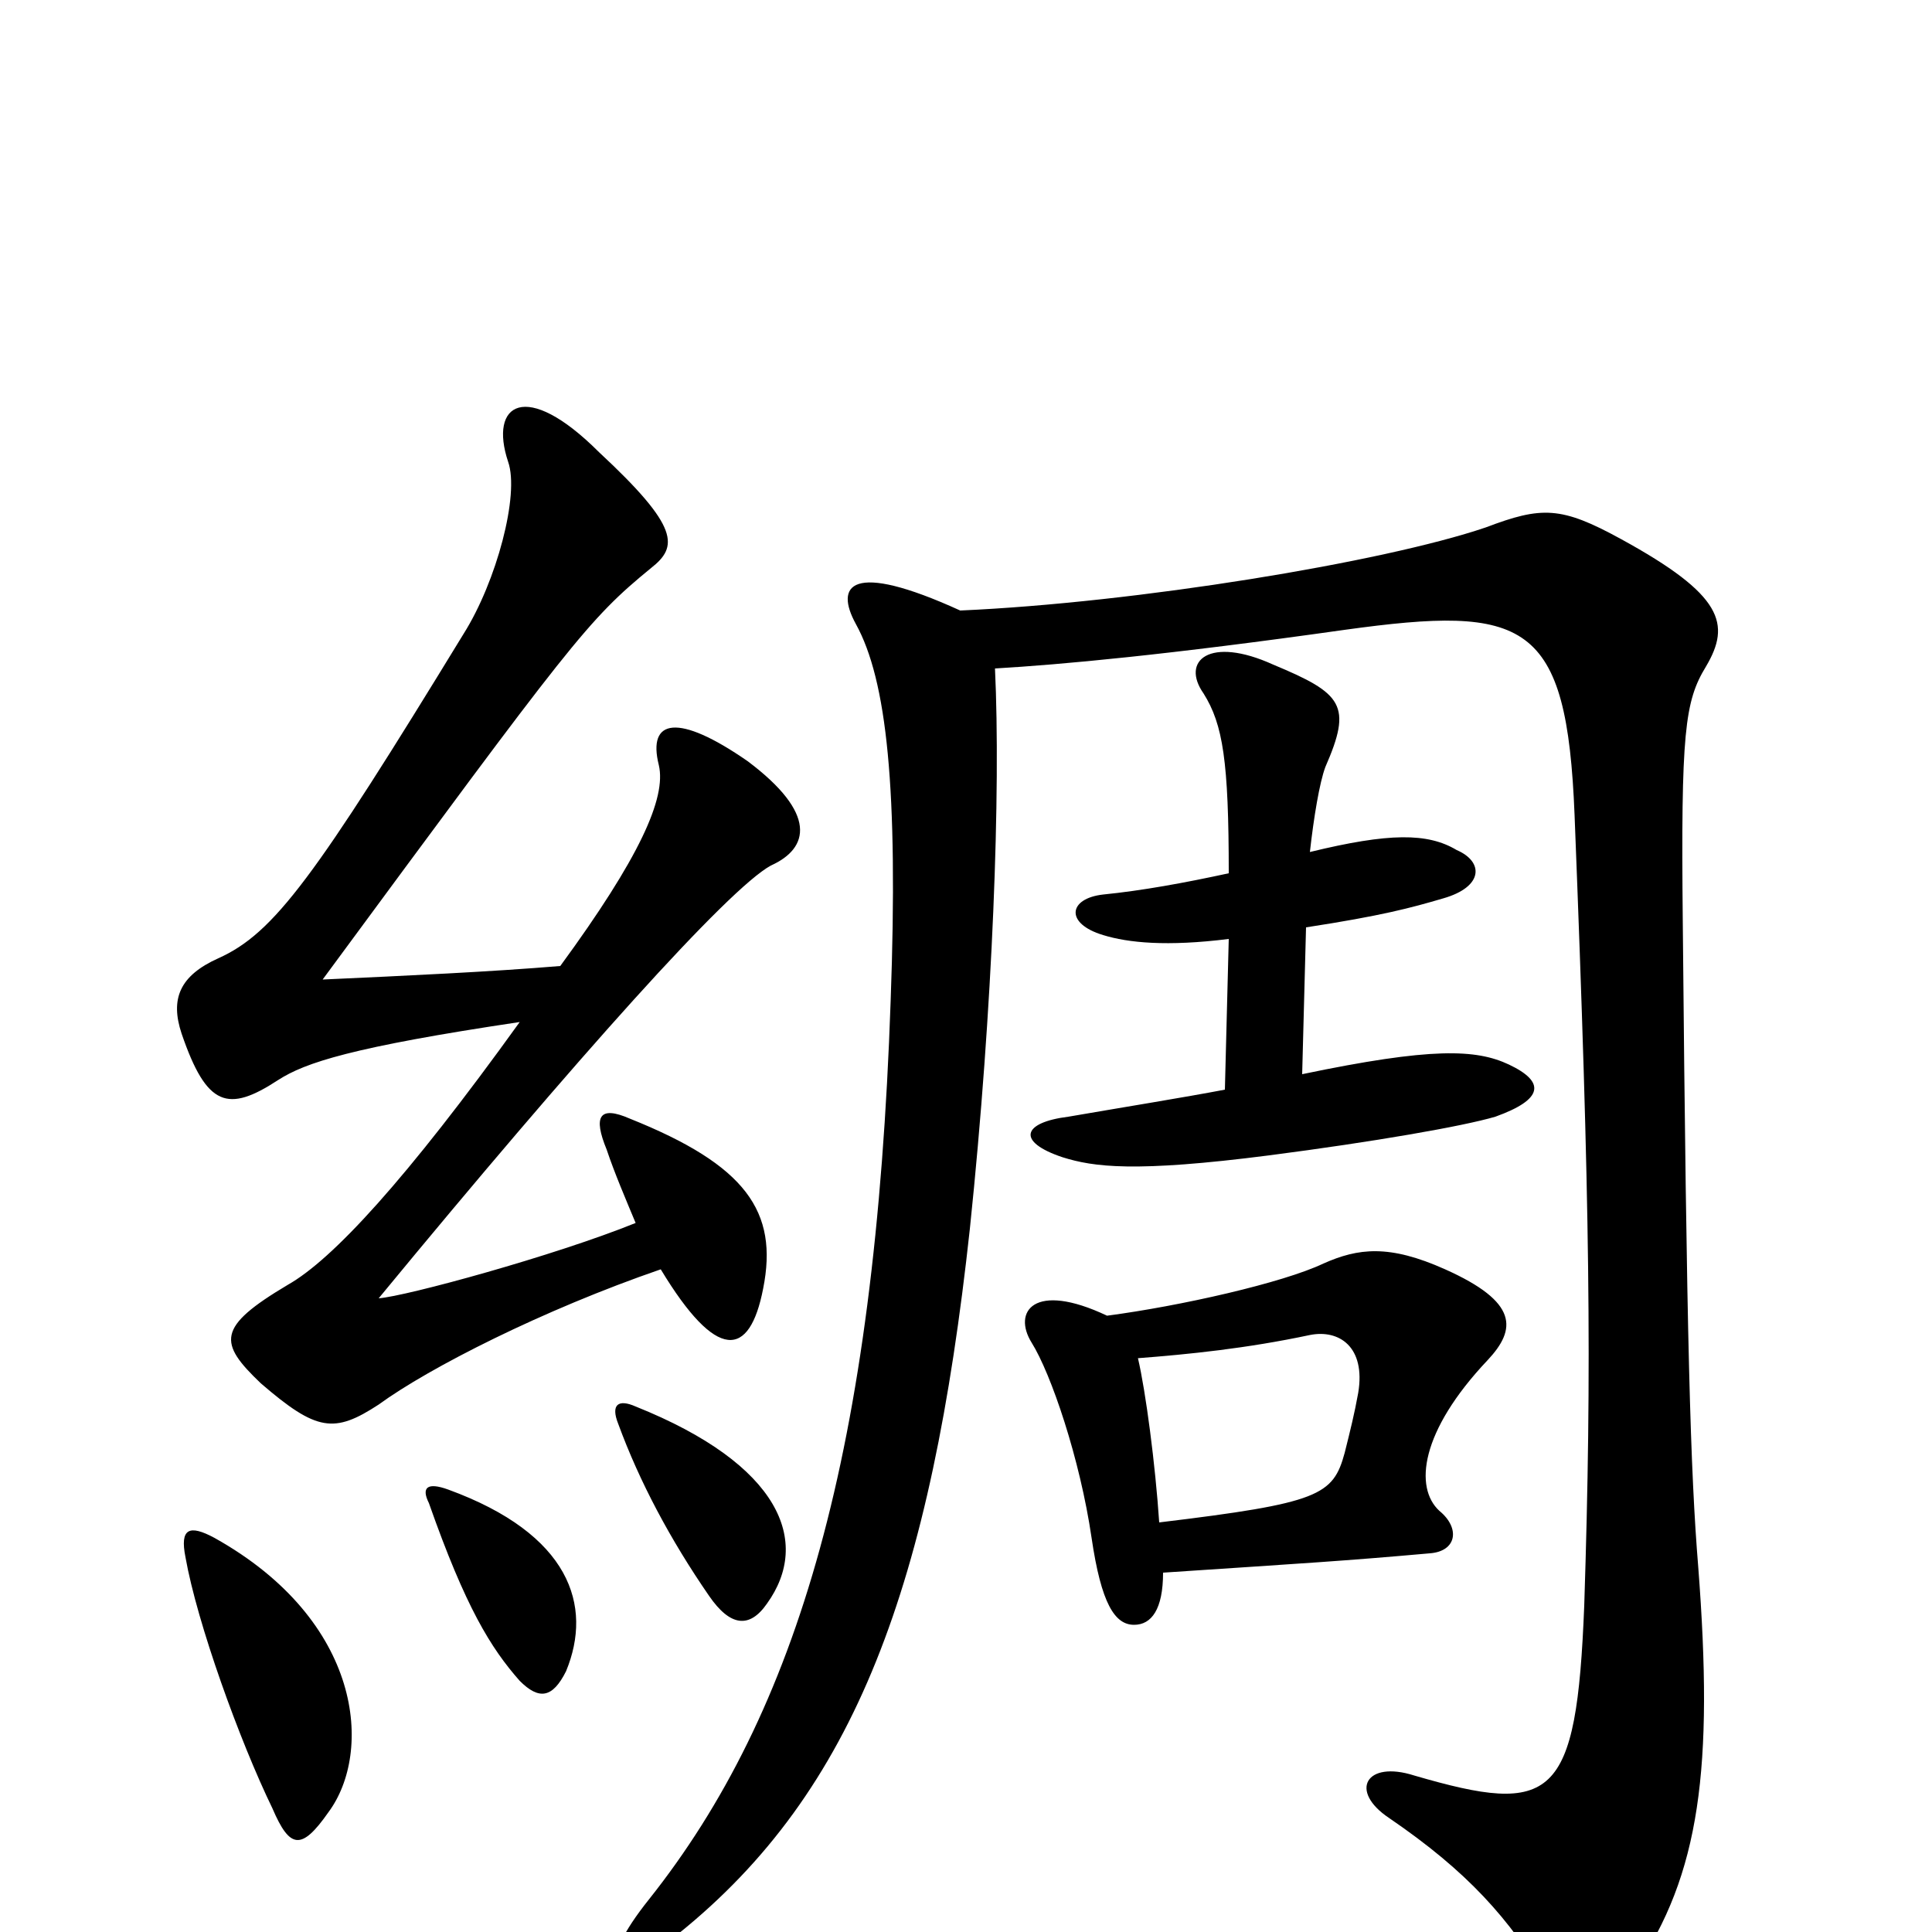 <svg xmlns="http://www.w3.org/2000/svg" viewBox="0 -1000 1000 1000">
	<path fill="#000000" d="M515 -654C549 -656 604 -661 696 -674C790 -687 811 -679 815 -578C823 -375 824 -293 820 -169C816 -68 804 -60 732 -81C707 -89 698 -73 719 -59C760 -31 781 -7 801 26C815 49 828 48 846 20C880 -30 887 -85 879 -189C875 -238 873 -304 871 -523C870 -621 872 -637 883 -655C896 -677 892 -692 839 -721C808 -738 798 -738 769 -727C716 -709 588 -688 497 -684C440 -710 432 -697 443 -677C459 -648 465 -592 461 -482C453 -249 413 -114 336 -17C308 18 317 28 351 1C443 -73 482 -180 502 -364C514 -479 518 -591 515 -654ZM602 -186C677 -191 695 -192 740 -196C754 -197 756 -209 745 -218C732 -230 735 -259 770 -296C785 -312 786 -326 748 -343C719 -356 703 -354 685 -346C664 -336 611 -324 573 -319C535 -337 524 -321 534 -305C544 -289 559 -245 565 -204C570 -170 577 -159 587 -159C596 -159 602 -167 602 -186ZM589 -297C615 -299 645 -302 678 -309C693 -312 707 -303 703 -279C701 -268 699 -260 696 -248C690 -226 683 -222 600 -212C598 -242 593 -280 589 -297ZM636 -514L634 -436C613 -432 582 -427 553 -422C529 -419 526 -409 550 -401C566 -396 587 -393 657 -402C711 -409 757 -417 774 -422C799 -431 800 -440 781 -449C764 -457 741 -458 674 -444L676 -520C715 -526 730 -530 747 -535C768 -541 768 -554 754 -560C739 -569 719 -569 678 -559C680 -577 683 -595 686 -603C700 -635 695 -641 659 -656C626 -671 611 -658 623 -641C633 -625 636 -606 636 -548C613 -543 591 -539 571 -537C553 -535 551 -522 571 -516C584 -512 604 -510 636 -514ZM293 -135C307 -169 295 -206 232 -229C221 -233 218 -230 222 -222C241 -168 254 -147 269 -130C279 -120 286 -121 293 -135ZM397 -170C420 -202 404 -242 329 -272C320 -276 316 -273 320 -263C331 -233 347 -203 367 -174C378 -158 388 -157 397 -170ZM170 -62C193 -93 188 -161 111 -204C98 -211 93 -209 96 -194C102 -160 124 -99 141 -64C150 -43 156 -42 170 -62ZM329 -367C287 -350 210 -329 196 -328C299 -453 377 -540 399 -552C419 -561 423 -579 387 -606C351 -631 335 -628 341 -604C345 -587 331 -556 290 -500C254 -497 211 -495 167 -493C296 -668 304 -679 337 -706C351 -717 352 -727 310 -766C272 -804 253 -791 263 -761C269 -744 257 -699 240 -672C163 -546 142 -517 113 -504C93 -495 88 -483 94 -465C107 -427 118 -424 144 -441C158 -450 182 -458 269 -471C210 -389 172 -348 149 -335C112 -313 113 -305 135 -284C164 -259 173 -258 196 -273C222 -292 281 -322 342 -343C371 -295 388 -297 395 -333C403 -373 386 -397 326 -421C310 -428 307 -422 314 -405C318 -393 324 -379 329 -367Z"/>
</svg>